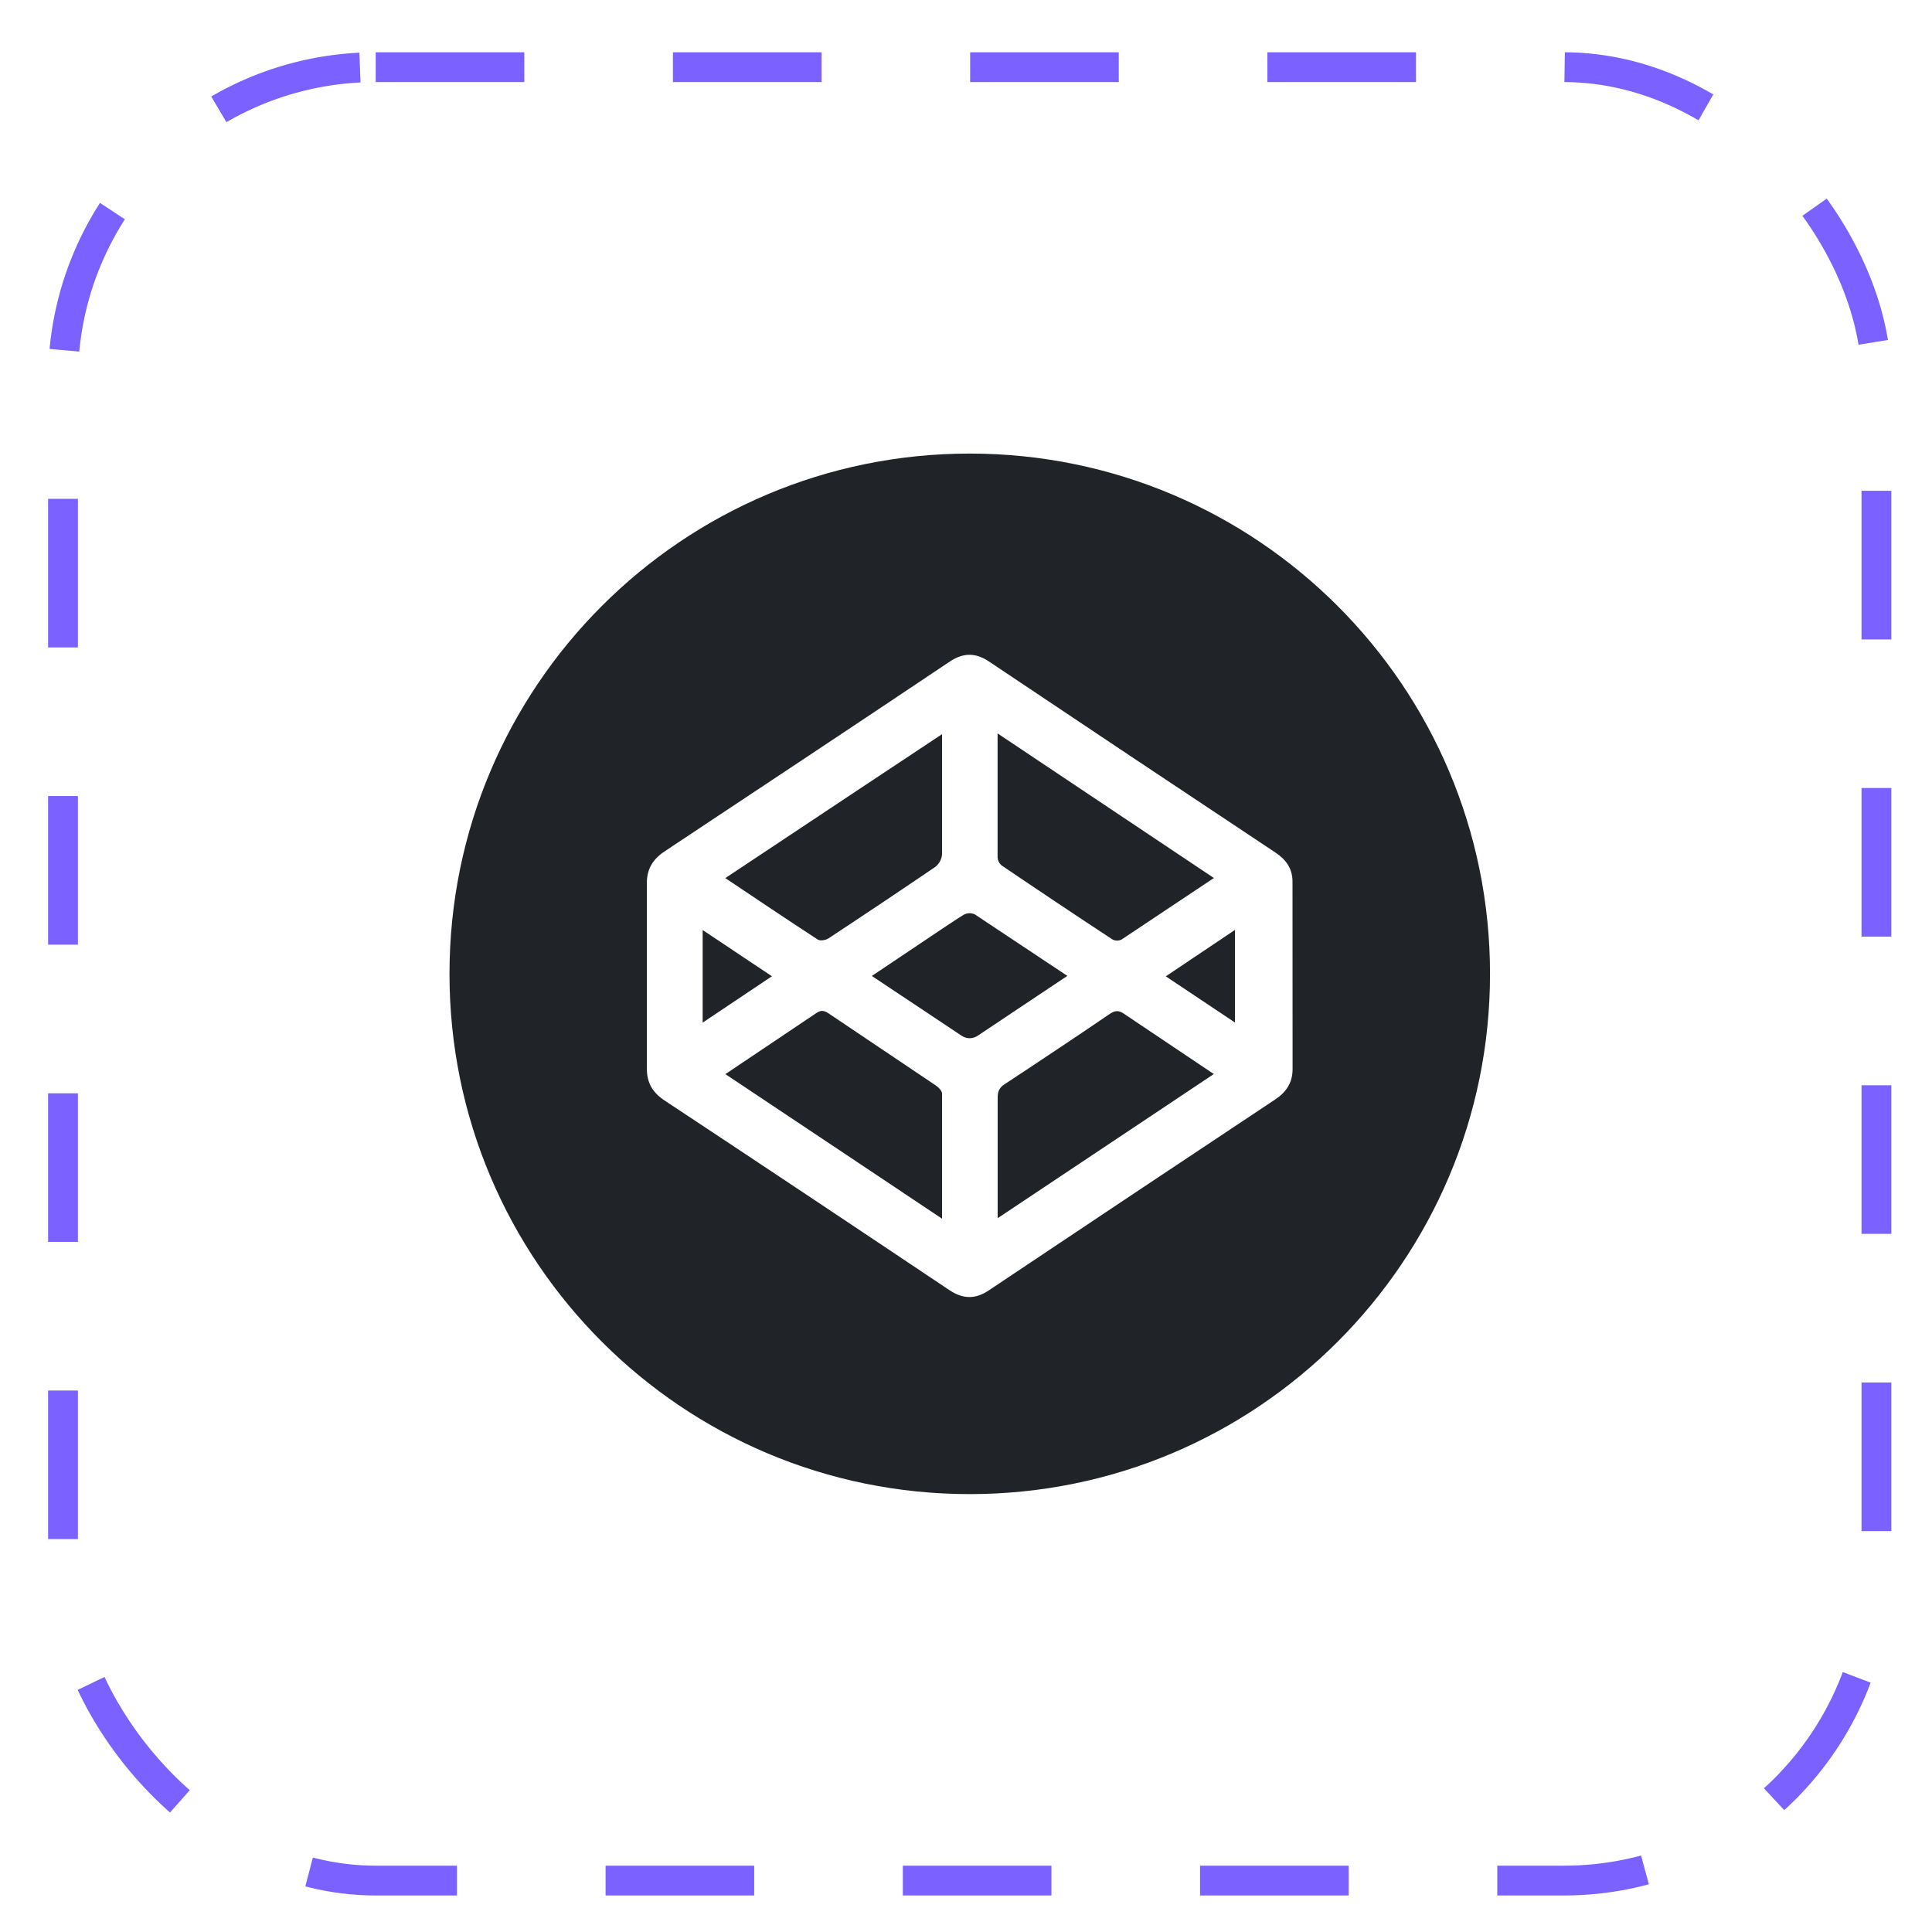 <svg width="26" height="26" viewBox="0 0 26 26" fill="none" xmlns="http://www.w3.org/2000/svg">
<rect x="0.848" y="0.904" width="24.404" height="24.404" rx="4.208" stroke="#7B61FF" stroke-width="0.401" stroke-dasharray="2 2"/>
<path d="M12.591 14.606C12.112 14.282 11.63 13.962 11.151 13.638C11.088 13.595 11.043 13.592 10.979 13.638L9.762 14.455C10.738 15.105 12.678 16.401 12.678 16.401V14.718C12.678 14.68 12.629 14.631 12.591 14.606Z" fill="#202327"/>
<path d="M11.148 12.629C11.631 12.311 12.112 11.989 12.59 11.664C12.615 11.643 12.636 11.618 12.651 11.589C12.666 11.561 12.675 11.529 12.678 11.497V9.88C12.678 9.88 10.738 11.166 9.761 11.817C10.189 12.104 10.595 12.377 11.005 12.644C11.037 12.665 11.111 12.653 11.148 12.629Z" fill="#202327"/>
<path d="M13.483 11.649C13.977 11.984 14.474 12.316 14.973 12.644C14.992 12.653 15.012 12.658 15.033 12.658C15.054 12.658 15.074 12.653 15.093 12.644L16.336 11.816L13.425 9.87V11.539C13.427 11.56 13.432 11.581 13.442 11.6C13.452 11.619 13.466 11.636 13.483 11.649Z" fill="#202327"/>
<path d="M13.118 12.305C13.094 12.294 13.069 12.289 13.043 12.29C13.017 12.291 12.992 12.298 12.969 12.31C12.819 12.404 12.673 12.504 12.526 12.602C12.268 12.775 11.733 13.134 11.733 13.134L12.948 13.943C12.977 13.961 13.011 13.971 13.046 13.972C13.08 13.972 13.114 13.963 13.144 13.947L14.364 13.133C14.364 13.133 13.298 12.425 13.118 12.305Z" fill="#202327"/>
<path d="M9.456 12.516V13.762L10.388 13.138L9.456 12.516Z" fill="#202327"/>
<path d="M13.05 6.104C9.183 6.104 6.049 9.239 6.049 13.106C6.049 16.973 9.183 20.107 13.05 20.107C16.917 20.107 20.052 16.973 20.052 13.106C20.052 9.239 16.917 6.104 13.05 6.104ZM17.395 14.387C17.395 14.568 17.312 14.696 17.16 14.797C15.874 15.651 14.59 16.507 13.306 17.366C13.124 17.488 12.957 17.483 12.775 17.361C11.5 16.507 10.223 15.656 8.942 14.809C8.782 14.703 8.705 14.572 8.705 14.379V11.887C8.705 11.695 8.784 11.564 8.943 11.458C10.222 10.61 11.504 9.759 12.779 8.905C12.961 8.783 13.126 8.78 13.309 8.902C14.591 9.761 15.875 10.617 17.161 11.471C17.308 11.568 17.394 11.688 17.394 11.867L17.395 14.387Z" fill="#202327"/>
<path d="M14.935 13.645C14.464 13.965 13.991 14.281 13.515 14.594C13.44 14.644 13.425 14.698 13.426 14.788V16.394L16.335 14.454L15.129 13.645C15.057 13.594 15.008 13.596 14.935 13.645Z" fill="#202327"/>
<path d="M16.62 13.761V12.514L15.689 13.139L16.62 13.761Z" fill="#202327"/>
</svg>
